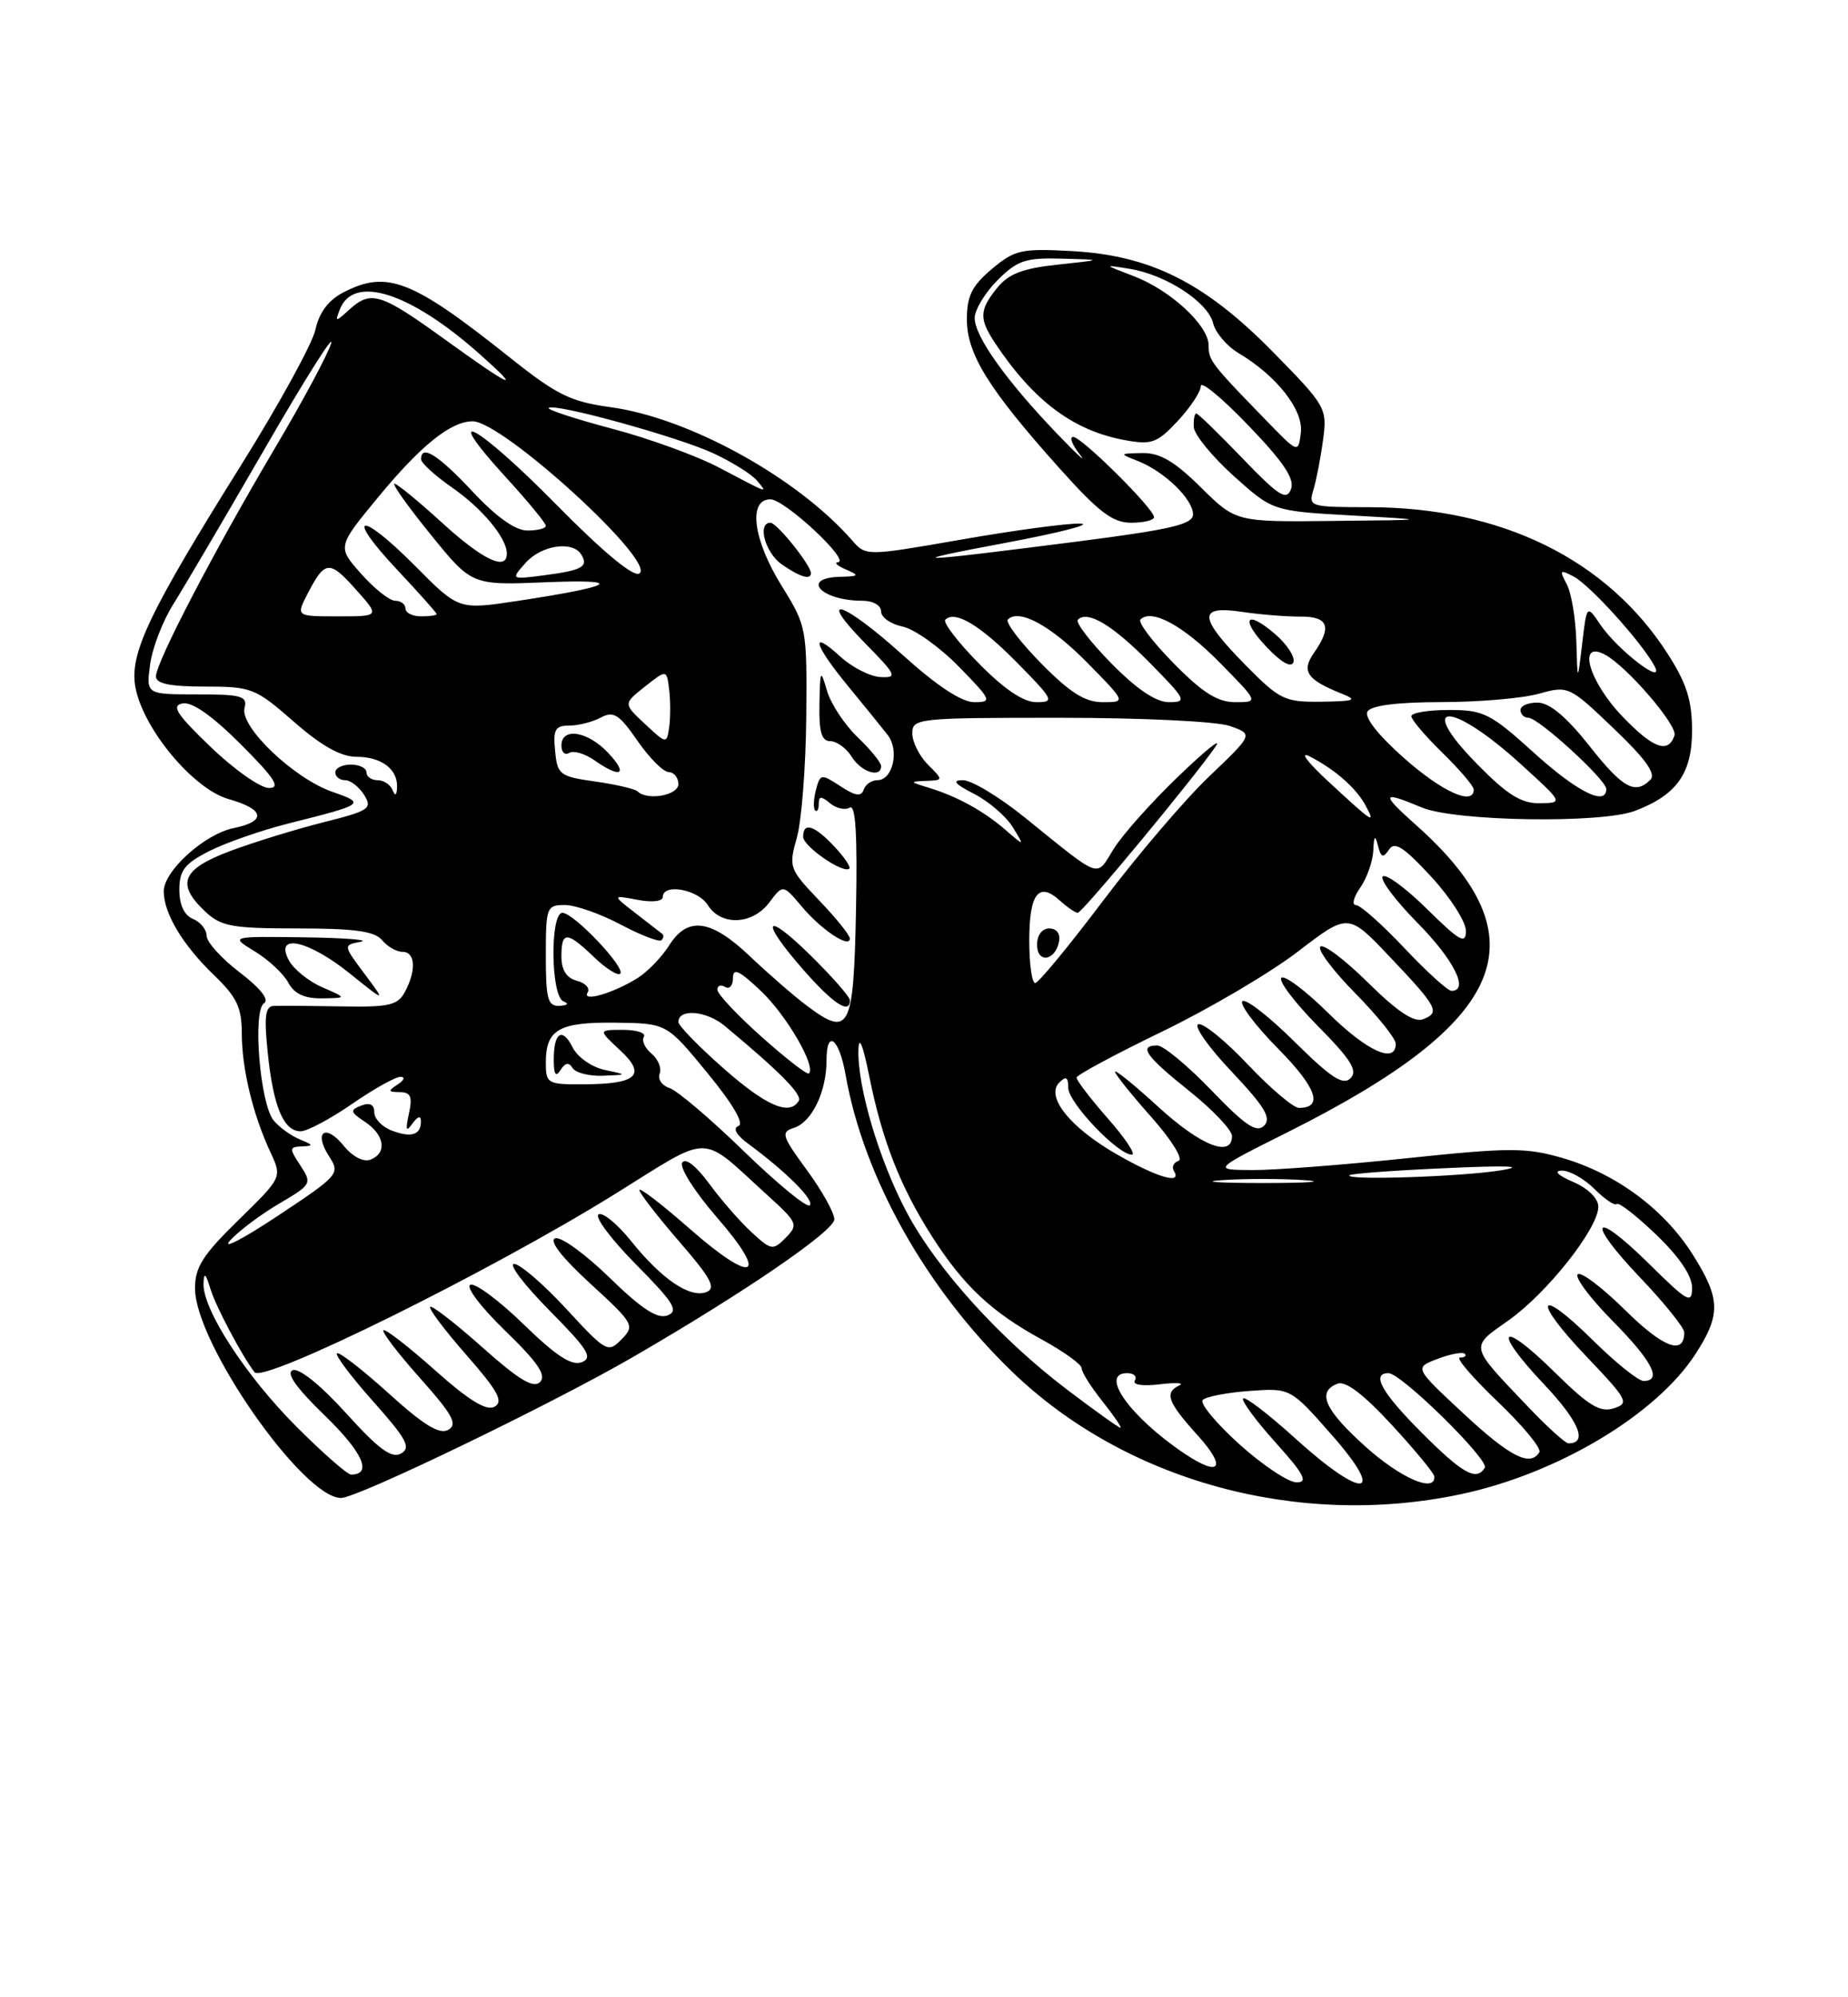 <?xml version="1.0" encoding="UTF-8" standalone="no"?>
<!DOCTYPE svg PUBLIC "-//W3C//DTD SVG 1.1//EN" "http://www.w3.org/Graphics/SVG/1.1/DTD/svg11.dtd" >
<svg xmlns="http://www.w3.org/2000/svg" xmlns:xlink="http://www.w3.org/1999/xlink" version="1.1" viewBox="0 0 237 256">
 <g >
 <path fill="currentColor"
d=" M 187.33 191.52 C 199.75 188.89 212.38 181.35 217.44 173.55 C 220.72 168.48 220.66 166.44 217.05 160.74 C 213.38 154.96 207.24 150.42 200.40 148.43 C 195.72 147.07 193.64 147.07 180.46 148.45 C 172.36 149.30 163.44 149.99 160.62 149.97 C 155.50 149.94 155.50 149.94 165.15 145.11 C 193.47 130.93 197.92 120.32 181.65 105.79 C 177.02 101.66 177.13 101.32 182.35 103.50 C 186.61 105.28 205.34 105.58 209.68 103.93 C 215.02 101.91 217.00 99.13 217.00 93.66 C 217.00 89.78 216.31 87.59 213.88 83.81 C 206.11 71.70 192.55 65.04 175.63 65.01 C 167.94 65.00 167.78 64.95 168.45 62.75 C 168.82 61.51 169.38 58.64 169.68 56.36 C 170.22 52.33 170.06 52.04 163.26 45.12 C 154.52 36.22 147.54 32.73 137.44 32.18 C 130.96 31.83 130.13 32.02 127.19 34.49 C 124.64 36.64 124.00 37.94 124.00 40.94 C 124.00 45.38 126.78 49.86 135.82 59.96 C 140.92 65.65 142.69 67.00 145.06 67.00 C 146.68 67.00 148.00 66.68 148.00 66.28 C 148.00 65.21 138.72 56.00 137.63 56.00 C 137.11 56.00 137.50 57.01 138.48 58.25 C 139.46 59.49 138.11 58.25 135.48 55.50 C 129.03 48.77 125.00 43.11 125.00 40.77 C 125.00 39.71 126.32 37.53 127.92 35.92 C 130.48 33.37 131.52 33.02 136.17 33.15 C 141.50 33.29 141.50 33.29 135.65 33.92 C 131.18 34.39 129.34 35.10 127.90 36.88 C 125.57 39.75 125.54 40.86 127.65 44.03 C 132.59 51.42 137.70 55.23 144.30 56.42 C 147.70 57.04 148.41 56.78 151.05 53.95 C 152.67 52.21 154.00 50.20 154.00 49.48 C 154.00 48.76 156.75 51.04 160.12 54.55 C 164.65 59.27 166.07 61.39 165.56 62.71 C 164.98 64.21 164.00 63.58 159.35 58.75 C 156.32 55.59 153.64 53.00 153.42 53.00 C 153.19 53.00 153.05 53.79 153.10 54.75 C 153.16 55.71 155.46 58.52 158.21 61.00 C 163.22 65.50 163.22 65.50 173.36 66.07 C 183.50 66.64 183.50 66.64 171.00 66.77 C 158.50 66.91 158.50 66.91 154.00 62.46 C 150.63 59.13 148.75 58.03 146.50 58.07 C 143.50 58.13 143.50 58.13 146.00 59.12 C 149.37 60.47 153.00 63.99 153.00 65.93 C 153.00 67.21 150.22 67.86 138.25 69.40 C 116.75 72.15 115.03 72.19 129.00 69.57 C 135.88 68.28 140.18 67.18 138.56 67.11 C 136.94 67.05 130.09 67.97 123.34 69.15 C 111.06 71.29 111.06 71.29 109.28 69.26 C 102.26 61.22 88.38 53.57 78.32 52.19 C 73.18 51.49 71.41 50.62 65.43 45.86 C 52.84 35.83 49.64 34.58 44.03 37.48 C 42.12 38.47 40.93 40.06 40.46 42.23 C 40.07 44.03 35.80 51.81 30.98 59.52 C 19.06 78.57 16.56 83.82 17.37 88.11 C 18.38 93.46 24.80 101.14 29.32 102.42 C 33.95 103.73 34.22 105.27 29.97 106.14 C 26.23 106.90 21.00 111.63 21.00 114.24 C 21.00 117.06 23.43 121.12 27.41 124.95 C 30.37 127.79 31.00 129.11 31.01 132.45 C 31.01 136.98 32.44 142.89 34.69 147.70 C 36.18 150.91 36.18 150.91 30.59 156.37 C 26.00 160.85 25.00 162.42 25.01 165.16 C 25.04 172.20 38.86 192.00 43.74 192.00 C 45.83 192.00 70.70 180.00 81.22 173.91 C 95.42 165.69 107.00 157.77 107.00 156.28 C 107.00 155.45 105.41 152.60 103.47 149.96 C 100.26 145.58 100.11 145.10 101.82 144.56 C 104.12 143.83 106.00 139.93 106.00 135.89 C 106.00 131.84 107.61 133.06 108.44 137.74 C 110.75 150.87 118.71 165.08 129.73 175.75 C 144.30 189.85 166.51 195.93 187.33 191.52 Z  M 158.94 185.11 C 155.95 182.41 153.84 179.86 154.25 179.44 C 154.66 179.01 157.36 178.49 160.25 178.28 C 165.50 177.90 165.50 177.90 170.82 183.95 C 177.89 191.99 174.85 192.27 166.13 184.38 C 162.71 181.28 159.70 178.97 159.43 179.24 C 159.16 179.50 161.02 182.03 163.56 184.86 C 167.25 188.96 167.80 190.00 166.28 190.00 C 165.24 190.00 161.93 187.80 158.94 185.11 Z  M 175.11 185.41 C 169.86 180.69 168.84 178.38 171.54 177.35 C 172.56 176.95 174.88 178.72 178.49 182.63 C 181.47 185.86 183.93 188.84 183.95 189.25 C 184.08 191.40 179.62 189.46 175.11 185.41 Z  M 38.02 182.86 C 31.51 176.35 25.97 167.82 26.10 164.50 C 26.15 163.01 26.38 163.20 27.00 165.24 C 27.65 167.40 31.01 173.75 32.64 175.88 C 33.76 177.36 62.78 163.02 78.79 153.09 C 91.51 145.19 89.59 145.18 98.43 153.20 C 102.29 156.70 102.41 156.98 100.77 158.64 C 99.13 160.30 98.91 160.27 96.39 157.94 C 94.92 156.60 92.48 153.80 90.95 151.71 C 89.26 149.42 87.90 148.36 87.49 149.02 C 87.11 149.63 89.11 152.77 91.91 156.00 C 98.72 163.82 96.67 164.71 88.46 157.50 C 84.91 154.38 82.00 152.15 82.00 152.53 C 82.00 152.91 84.29 155.87 87.09 159.11 C 91.19 163.83 91.87 165.11 90.59 165.61 C 88.48 166.41 84.87 163.97 80.92 159.05 C 79.15 156.85 77.28 155.33 76.76 155.65 C 76.23 155.98 78.40 158.87 81.58 162.08 C 86.43 166.98 87.08 168.03 85.60 168.60 C 84.31 169.09 82.31 167.79 78.17 163.76 C 75.05 160.72 71.91 158.45 71.20 158.72 C 70.38 159.02 72.06 161.18 75.70 164.52 C 81.29 169.64 81.44 169.90 79.71 171.67 C 77.98 173.44 77.74 173.31 72.61 167.75 C 69.69 164.59 66.68 162.00 65.93 162.00 C 65.18 162.00 67.22 164.68 70.46 167.96 C 75.41 172.96 76.08 174.03 74.60 174.60 C 73.31 175.09 71.31 173.79 67.17 169.76 C 64.05 166.72 60.97 164.43 60.33 164.67 C 59.68 164.92 61.67 167.54 64.78 170.56 C 68.98 174.62 70.11 176.29 69.26 177.14 C 68.41 177.99 66.54 176.86 61.85 172.68 C 58.40 169.61 55.39 167.28 55.17 167.50 C 54.94 167.73 57.04 170.51 59.83 173.69 C 63.87 178.30 64.60 179.64 63.43 180.30 C 62.39 180.88 60.16 179.52 55.77 175.61 C 52.36 172.57 49.39 170.28 49.17 170.50 C 48.94 170.72 51.07 173.50 53.89 176.66 C 58.08 181.36 58.73 182.57 57.48 183.27 C 56.36 183.90 54.32 182.65 49.81 178.56 C 46.43 175.51 43.46 173.21 43.21 173.46 C 42.96 173.70 45.07 176.50 47.89 179.66 C 52.16 184.46 52.75 185.56 51.43 186.30 C 50.22 186.97 48.58 185.77 44.39 181.14 C 41.15 177.56 38.36 175.31 37.55 175.62 C 36.63 175.97 37.97 177.87 41.71 181.49 C 46.54 186.17 47.79 189.00 45.02 189.00 C 44.55 189.00 41.40 186.24 38.02 182.86 Z  M 182.35 183.65 C 177.20 178.51 175.80 176.00 178.07 176.00 C 179.70 176.00 191.03 187.14 190.42 188.13 C 189.34 189.87 187.59 188.90 182.35 183.65 Z  M 151.97 186.35 C 144.97 181.67 140.91 176.00 144.56 176.00 C 145.42 176.00 145.86 176.42 145.54 176.94 C 145.20 177.49 146.51 177.70 148.73 177.43 C 150.80 177.18 151.94 177.25 151.25 177.57 C 149.29 178.50 149.73 179.70 153.62 184.00 C 157.35 188.13 156.49 189.37 151.97 186.35 Z  M 187.66 181.15 C 181.37 175.30 181.37 175.30 184.37 174.17 C 186.02 173.54 187.59 173.25 187.85 173.52 C 188.12 173.78 187.84 174.00 187.24 174.00 C 186.64 174.00 188.81 176.53 192.05 179.63 C 195.30 182.73 197.71 185.65 197.42 186.13 C 196.24 188.05 193.66 186.73 187.66 181.15 Z  M 195.91 180.25 C 188.38 172.34 188.47 172.76 193.47 169.23 C 198.38 165.77 204.94 157.49 204.98 154.70 C 204.99 153.62 203.71 152.34 201.75 151.49 C 199.78 150.64 199.21 150.06 200.30 150.04 C 201.28 150.02 203.17 151.08 204.48 152.39 C 205.80 153.71 207.09 154.58 207.35 154.32 C 207.60 154.06 209.88 155.83 212.41 158.26 C 215.35 161.08 217.00 163.51 217.00 165.04 C 217.00 167.19 216.45 166.89 211.52 162.02 C 204.22 154.81 203.24 156.31 210.38 163.79 C 213.47 167.03 216.00 170.18 216.00 170.78 C 216.00 173.76 213.30 172.74 208.43 167.93 C 205.47 165.01 202.73 162.94 202.33 163.33 C 201.94 163.73 203.95 166.41 206.81 169.31 C 211.90 174.46 213.21 177.00 210.78 177.00 C 210.11 177.00 207.20 174.66 204.31 171.81 C 197.12 164.71 196.39 166.46 203.45 173.86 C 208.76 179.43 208.99 179.87 206.95 180.51 C 205.20 181.07 203.72 180.16 199.41 175.91 C 192.42 169.01 191.23 170.24 197.98 177.39 C 202.50 182.16 203.68 185.00 201.15 185.00 C 200.75 185.00 198.39 182.86 195.91 180.25 Z  M 136.90 178.15 C 128.25 171.60 120.17 162.68 116.28 155.38 C 112.76 148.76 109.95 139.30 110.09 134.54 C 110.15 132.64 110.68 133.93 111.49 138.00 C 113.14 146.19 115.47 152.13 119.54 158.50 C 123.58 164.81 127.16 168.17 133.63 171.70 C 136.44 173.24 138.73 174.89 138.72 175.37 C 138.70 175.85 139.91 177.76 141.39 179.62 C 142.87 181.48 143.91 183.00 143.69 183.00 C 143.48 183.00 140.42 180.82 136.90 178.15 Z  M 29.50 159.01 C 30.60 157.79 33.43 155.66 35.79 154.28 C 39.96 151.83 40.04 151.70 38.52 149.38 C 37.07 147.18 37.09 147.00 38.73 146.94 C 40.24 146.88 40.20 146.75 38.47 146.05 C 37.35 145.59 35.83 144.50 35.10 143.62 C 33.34 141.50 32.36 129.51 33.87 128.58 C 34.57 128.15 33.39 126.65 30.75 124.64 C 28.41 122.86 26.50 120.75 26.50 119.95 C 26.50 119.15 25.71 118.18 24.75 117.78 C 23.63 117.32 23.00 115.98 23.00 114.05 C 23.00 111.57 23.67 110.70 26.81 109.10 C 28.91 108.03 33.52 106.42 37.06 105.53 C 46.79 103.09 46.93 102.99 42.62 101.49 C 37.69 99.78 30.73 93.14 31.36 90.75 C 31.76 89.22 31.01 89.00 25.27 89.00 C 18.74 89.00 18.74 89.00 19.25 85.17 C 19.53 83.06 20.88 79.57 22.24 77.42 C 23.60 75.26 28.87 66.30 33.96 57.50 C 39.04 48.70 42.88 42.62 42.47 44.00 C 42.07 45.38 38.81 51.45 35.22 57.50 C 27.42 70.67 20.00 84.91 20.00 86.70 C 20.00 87.63 21.80 88.00 26.27 88.00 C 32.27 88.00 32.75 88.19 37.68 92.50 C 41.23 95.61 43.72 97.00 45.71 97.00 C 48.93 97.00 51.04 98.60 50.92 100.95 C 50.87 101.98 50.67 102.08 50.34 101.25 C 50.06 100.56 49.20 100.00 48.42 100.00 C 47.64 100.00 47.00 99.55 47.00 99.00 C 47.00 98.45 46.10 98.00 45.00 98.00 C 43.90 98.00 43.00 98.45 43.00 99.00 C 43.00 99.55 43.57 100.00 44.26 100.00 C 44.95 100.00 46.05 100.85 46.70 101.89 C 47.79 103.63 47.36 103.92 41.46 105.40 C 37.93 106.29 32.56 107.94 29.52 109.08 C 23.33 111.40 22.54 113.28 26.31 116.83 C 28.36 118.75 29.75 119.00 38.19 119.00 C 45.47 119.00 48.05 119.36 49.00 120.50 C 49.68 121.33 50.86 122.00 51.62 122.00 C 53.27 122.00 53.41 124.37 51.93 127.13 C 51.00 128.86 49.92 129.11 43.68 128.99 C 39.73 128.92 35.87 128.89 35.11 128.93 C 34.01 128.98 33.85 130.26 34.35 135.05 C 35.06 141.88 36.38 145.00 38.56 145.00 C 39.38 145.00 42.34 143.43 45.14 141.50 C 47.93 139.57 50.74 138.01 51.36 138.02 C 51.99 138.02 51.83 138.47 51.00 139.00 C 49.72 139.83 49.76 139.97 51.27 139.98 C 52.68 140.00 52.92 140.56 52.44 142.75 C 51.98 144.87 52.08 145.16 52.90 144.00 C 53.56 143.08 53.98 142.96 53.98 143.69 C 54.01 145.46 52.77 145.87 50.25 144.91 C 49.01 144.45 48.00 143.39 48.00 142.56 C 48.00 141.57 47.43 141.28 46.32 141.71 C 44.84 142.28 44.90 142.52 46.82 143.80 C 49.34 145.47 49.67 147.81 47.50 148.64 C 46.61 148.98 45.21 148.24 44.08 146.86 C 41.73 143.95 40.17 145.08 42.21 148.22 C 43.64 150.44 43.47 150.64 35.59 155.86 C 31.14 158.81 28.40 160.23 29.50 159.01 Z  M 41.33 126.54 C 39.58 125.78 37.66 124.23 37.04 123.08 C 35.16 119.55 39.53 120.49 44.83 124.75 C 49.50 128.50 49.50 128.50 46.75 124.82 C 44.00 121.14 44.00 121.14 46.25 120.71 C 47.49 120.47 44.23 120.21 39.00 120.14 C 29.50 120.01 29.50 120.01 32.69 121.95 C 34.44 123.02 36.37 124.82 36.97 125.95 C 37.74 127.38 39.04 127.99 41.29 127.96 C 44.50 127.92 44.50 127.92 41.33 126.54 Z  M 95.42 147.58 C 91.14 143.42 86.84 139.77 85.87 139.46 C 84.90 139.15 84.32 138.32 84.60 137.61 C 84.87 136.90 84.40 135.75 83.56 135.05 C 82.71 134.35 82.27 133.37 82.57 132.89 C 82.87 132.40 81.68 132.00 79.91 132.00 C 76.71 132.00 76.71 132.00 79.51 134.60 C 82.97 137.80 81.71 138.96 74.75 138.98 C 70.21 139.00 70.00 138.88 70.00 136.20 C 70.00 131.95 71.68 130.99 78.95 131.08 C 85.50 131.16 85.50 131.16 90.71 137.51 C 93.96 141.46 95.47 144.03 94.71 144.32 C 93.95 144.62 94.41 145.46 95.97 146.61 C 100.80 150.16 104.49 153.84 103.85 154.49 C 103.49 154.84 99.70 151.73 95.42 147.58 Z  M 73.43 136.89 C 73.81 137.50 75.55 137.95 77.31 137.88 C 80.50 137.76 80.50 137.76 77.53 137.13 C 75.88 136.77 74.05 135.49 73.44 134.25 C 72.10 131.58 70.99 132.34 71.02 135.92 C 71.03 137.75 71.28 138.10 71.89 137.14 C 72.49 136.20 72.96 136.12 73.43 136.89 Z  M 156.75 151.26 C 159.64 151.06 164.36 151.06 167.25 151.26 C 170.14 151.46 167.78 151.63 162.00 151.63 C 156.22 151.63 153.86 151.46 156.75 151.26 Z  M 143.27 147.98 C 137.24 144.53 134.05 140.55 135.85 138.75 C 136.72 137.88 137.00 138.05 137.00 139.43 C 137.00 141.32 143.36 148.00 145.16 148.00 C 145.71 148.00 144.33 145.91 142.08 143.36 C 139.84 140.81 138.03 138.44 138.07 138.11 C 138.11 137.77 143.05 135.12 149.06 132.21 C 155.08 129.30 162.90 124.69 166.45 121.97 C 172.90 117.02 172.90 117.02 178.20 122.60 C 184.37 129.10 184.73 129.78 182.50 130.64 C 181.35 131.08 179.20 129.66 175.45 125.95 C 172.48 123.02 169.73 120.94 169.33 121.33 C 168.94 121.73 170.95 124.41 173.81 127.31 C 176.66 130.20 179.00 133.11 179.00 133.78 C 179.00 136.43 175.30 134.74 170.31 129.81 C 167.41 126.95 164.73 124.94 164.33 125.33 C 163.94 125.73 166.05 128.51 169.02 131.52 C 173.26 135.81 174.16 137.24 173.20 138.20 C 172.24 139.16 170.70 138.15 166.02 133.52 C 162.74 130.27 159.73 127.94 159.33 128.33 C 158.94 128.73 161.01 131.47 163.93 134.43 C 168.85 139.41 169.76 142.00 166.59 142.00 C 165.87 142.00 162.93 139.50 160.04 136.45 C 157.16 133.40 154.29 131.07 153.67 131.28 C 153.06 131.48 154.98 134.22 157.95 137.35 C 162.20 141.85 163.08 143.31 162.12 144.28 C 161.15 145.24 159.72 144.28 155.36 139.75 C 152.32 136.59 149.19 134.00 148.42 134.00 C 145.96 134.00 146.93 135.37 152.55 139.86 C 155.55 142.26 158.00 144.85 158.00 145.61 C 158.00 148.43 154.01 146.86 148.58 141.90 C 145.51 139.09 143.00 137.05 143.00 137.37 C 143.00 137.68 145.09 140.29 147.65 143.17 C 150.24 146.09 151.79 148.57 151.14 148.79 C 150.51 149.00 150.24 149.58 150.55 150.09 C 151.66 151.87 148.43 150.94 143.27 147.98 Z  M 173.08 150.63 C 173.31 150.42 178.90 150.01 185.50 149.72 C 193.38 149.36 195.78 149.46 192.50 150.00 C 187.46 150.83 172.31 151.32 173.08 150.63 Z  M 92.75 136.90 C 89.59 134.12 87.00 131.45 87.00 130.99 C 87.00 129.24 90.59 129.54 92.93 131.48 C 100.07 137.42 102.93 140.31 102.43 141.11 C 101.24 143.05 98.24 141.75 92.75 136.90 Z  M 97.68 132.90 C 94.56 130.12 92.00 127.40 92.00 126.86 C 92.00 126.32 92.45 126.16 93.00 126.50 C 93.55 126.84 94.00 126.33 94.00 125.36 C 94.00 124.00 94.81 124.38 97.62 127.05 C 100.90 130.18 104.67 136.66 103.74 137.59 C 103.53 137.80 100.81 135.69 97.68 132.90 Z  M 103.43 128.87 C 101.82 127.66 98.56 124.83 96.20 122.59 C 91.16 117.80 88.19 117.40 85.80 121.20 C 84.86 122.68 83.06 124.54 81.80 125.34 C 78.70 127.29 74.57 128.50 75.36 127.22 C 75.70 126.67 75.08 125.99 73.99 125.71 C 72.65 125.36 72.00 124.34 72.00 122.59 C 72.00 119.32 72.70 119.34 76.18 122.68 C 77.72 124.15 79.23 125.10 79.54 124.80 C 80.28 124.06 73.58 117.00 72.13 117.00 C 70.52 117.00 70.63 127.68 72.25 128.34 C 73.00 128.64 72.80 128.87 71.75 128.92 C 70.25 128.99 70.00 128.05 70.00 122.50 C 70.00 116.27 70.10 116.00 72.45 116.00 C 73.79 116.00 77.02 117.13 79.61 118.51 C 82.20 119.88 84.55 120.78 84.83 120.51 C 85.11 120.23 85.15 119.86 84.92 119.69 C 84.69 119.51 83.15 118.32 81.50 117.04 C 78.50 114.72 78.50 114.72 81.75 115.33 C 83.62 115.69 85.00 115.53 85.00 114.97 C 85.00 113.18 89.50 113.98 90.77 116.00 C 92.46 118.71 96.50 118.55 98.66 115.67 C 100.42 113.34 100.42 113.34 102.82 116.19 C 105.34 119.19 109.01 121.62 108.99 120.29 C 108.98 119.85 107.20 117.64 105.03 115.38 C 101.21 111.38 101.13 111.13 102.19 107.38 C 102.80 105.24 103.34 98.29 103.40 91.92 C 103.50 80.51 103.45 80.25 100.25 75.10 C 96.58 69.19 95.90 64.00 98.80 64.00 C 100.64 64.00 109.16 71.94 107.45 72.07 C 106.93 72.11 107.40 72.53 108.50 73.00 C 110.27 73.76 110.19 73.87 107.75 73.93 C 102.59 74.06 105.30 77.00 110.58 77.00 C 111.97 77.00 113.00 77.59 113.00 78.38 C 113.00 79.13 114.24 80.00 115.75 80.31 C 117.26 80.62 120.51 82.93 122.96 85.44 C 127.18 89.75 127.28 90.00 124.94 90.00 C 123.33 90.00 120.17 87.92 115.82 84.00 C 108.11 77.04 104.52 75.89 110.95 82.45 C 114.98 86.55 115.13 86.89 112.91 86.78 C 111.58 86.71 109.26 85.53 107.75 84.14 C 103.81 80.54 104.36 82.59 108.76 87.94 C 110.83 90.45 113.11 93.27 113.84 94.20 C 115.38 96.18 114.50 100.00 112.52 100.00 C 111.77 100.00 110.98 100.55 110.76 101.23 C 110.45 102.14 109.68 102.02 107.78 100.77 C 105.30 99.15 105.19 99.17 104.64 101.25 C 104.33 102.44 104.29 103.62 104.54 103.87 C 104.79 104.13 105.00 103.75 105.00 103.04 C 105.00 102.03 105.31 102.01 106.46 102.96 C 107.26 103.63 108.40 103.87 108.98 103.51 C 109.73 103.05 109.97 107.02 109.78 116.66 C 109.47 132.03 108.96 133.02 103.43 128.87 Z  M 109.00 128.21 C 109.00 127.78 106.75 125.21 104.00 122.50 C 97.98 116.58 97.36 117.85 103.08 124.36 C 106.90 128.70 109.00 130.06 109.00 128.21 Z  M 107.00 108.50 C 104.43 105.76 103.00 105.32 103.00 107.25 C 103.00 108.48 108.10 112.00 108.92 111.34 C 109.15 111.15 108.29 109.87 107.00 108.50 Z  M 113.00 98.19 C 113.00 97.74 111.64 96.07 109.97 94.47 C 108.31 92.88 106.55 90.21 106.06 88.54 C 105.24 85.70 105.17 85.82 105.09 90.25 C 105.02 93.83 105.37 95.00 106.49 95.00 C 107.31 95.00 108.55 95.90 109.23 97.00 C 110.46 98.97 113.00 99.77 113.00 98.19 Z  M 104.00 73.46 C 104.00 72.45 99.63 67.00 98.81 67.00 C 97.08 67.00 98.12 70.84 100.25 72.33 C 102.59 73.96 104.00 74.38 104.00 73.46 Z  M 180.09 121.50 C 177.23 118.47 174.44 116.00 173.89 116.00 C 173.34 116.00 173.59 115.00 174.44 113.78 C 175.30 112.56 176.05 110.42 176.12 109.03 C 176.20 107.09 176.35 106.95 176.72 108.40 C 177.11 109.93 177.38 110.02 178.13 108.90 C 178.85 107.80 180.02 108.55 183.53 112.35 C 185.99 115.01 188.00 118.15 188.00 119.31 C 188.00 121.09 187.21 120.65 183.02 116.52 C 180.29 113.83 177.72 111.94 177.33 112.34 C 176.94 112.73 178.95 115.41 181.81 118.31 C 186.47 123.03 188.45 127.00 186.15 127.00 C 185.67 127.00 182.95 124.53 180.09 121.50 Z  M 132.00 120.56 C 132.00 114.56 133.20 112.97 135.89 115.40 C 136.86 116.28 137.91 117.00 138.22 117.00 C 138.80 117.00 153.41 99.37 155.93 95.63 C 156.72 94.46 154.56 96.20 151.13 99.50 C 147.69 102.80 143.96 106.98 142.83 108.80 C 140.51 112.53 141.43 112.85 131.39 104.75 C 128.15 102.14 124.60 100.00 123.50 100.00 C 122.04 100.00 122.42 100.47 124.92 101.75 C 126.79 102.71 129.02 104.62 129.87 106.00 C 131.41 108.50 131.41 108.50 128.95 106.37 C 126.13 103.93 122.72 102.06 119.06 100.95 C 116.66 100.22 116.64 100.17 118.75 100.09 C 121.00 100.00 121.00 100.00 119.00 98.00 C 117.90 96.90 117.00 95.10 117.00 94.00 C 117.00 92.07 117.67 92.00 135.85 92.00 C 146.47 92.00 156.02 92.46 157.72 93.05 C 160.74 94.11 160.74 94.11 155.08 99.51 C 151.96 102.48 145.84 109.66 141.46 115.46 C 137.09 121.25 133.17 126.00 132.76 126.00 C 132.34 126.00 132.00 123.55 132.00 120.56 Z  M 135.82 120.67 C 136.01 119.68 135.50 119.00 134.57 119.00 C 133.65 119.00 133.00 119.85 133.00 121.08 C 133.00 123.52 135.34 123.18 135.82 120.67 Z  M 170.50 100.30 C 167.63 97.66 166.57 96.24 168.00 96.97 C 171.22 98.63 173.94 101.02 175.13 103.24 C 176.45 105.70 176.13 105.51 170.50 100.30 Z  M 189.52 98.02 C 181.41 89.79 186.04 89.74 195.07 97.97 C 200.50 102.91 200.50 102.91 197.46 102.95 C 195.11 102.99 193.32 101.88 189.52 98.02 Z  M 81.76 101.43 C 81.45 101.12 79.01 100.55 76.35 100.17 C 71.78 99.53 71.48 99.30 71.19 96.24 C 70.92 93.50 71.20 93.00 73.00 93.00 C 74.17 93.00 76.00 92.54 77.05 91.97 C 78.69 91.10 79.40 91.55 81.74 94.93 C 83.26 97.13 85.06 98.94 85.75 98.96 C 86.44 98.98 87.00 99.67 87.00 100.50 C 87.00 101.95 83.00 102.66 81.76 101.43 Z  M 78.00 96.50 C 75.37 93.70 72.00 93.17 72.00 95.56 C 72.00 96.42 72.45 96.84 73.00 96.50 C 73.55 96.16 75.00 96.59 76.22 97.44 C 79.62 99.83 80.63 99.30 78.00 96.50 Z  M 180.08 97.18 C 176.72 94.21 174.93 91.92 175.38 91.19 C 175.86 90.42 179.19 90.00 184.81 89.99 C 189.59 89.99 195.23 89.51 197.34 88.92 C 201.13 87.87 201.23 87.91 206.95 93.37 C 211.02 97.25 212.41 99.19 211.66 99.94 C 209.69 101.91 208.11 101.02 203.80 95.56 C 200.94 91.94 198.75 90.09 197.25 90.06 C 196.01 90.03 195.00 90.45 195.00 91.00 C 195.00 91.55 195.46 92.00 196.02 92.00 C 197.31 92.00 206.00 99.95 206.00 101.13 C 206.00 103.37 202.28 101.51 196.74 96.50 C 191.14 91.43 190.28 91.00 185.83 91.00 C 183.17 91.00 181.00 91.36 181.00 91.80 C 181.00 92.24 182.80 94.35 185.00 96.50 C 187.20 98.65 189.00 100.76 189.00 101.20 C 189.00 103.32 184.96 101.50 180.08 97.18 Z  M 27.04 95.76 C 22.62 91.52 21.93 90.44 23.42 90.16 C 24.63 89.92 27.24 91.76 30.88 95.40 C 35.26 99.78 36.04 101.00 34.49 101.00 C 33.40 101.00 30.04 98.64 27.04 95.76 Z  M 208.09 91.85 C 203.75 87.34 202.23 81.98 205.84 83.91 C 208.64 85.41 215.17 92.99 214.75 94.26 C 213.95 96.64 212.02 95.94 208.09 91.85 Z  M 82.71 92.79 C 79.93 90.20 79.93 90.20 82.71 88.00 C 85.50 85.80 85.50 85.80 85.82 88.41 C 85.99 89.85 85.99 92.01 85.82 93.21 C 85.50 95.37 85.48 95.37 82.71 92.79 Z  M 125.52 85.02 C 122.83 82.29 120.90 79.77 121.23 79.43 C 122.48 78.19 125.70 80.12 130.50 85.00 C 135.12 89.69 135.27 90.00 132.92 90.00 C 131.25 90.00 128.81 88.36 125.52 85.02 Z  M 133.52 85.02 C 130.83 82.29 128.91 79.76 129.26 79.40 C 130.70 77.97 134.77 80.19 139.46 84.96 C 144.42 90.00 144.42 90.00 141.42 90.00 C 139.15 90.00 137.24 88.80 133.52 85.02 Z  M 142.52 85.02 C 139.83 82.29 137.90 79.77 138.23 79.43 C 139.48 78.19 142.70 80.12 147.50 85.00 C 152.12 89.69 152.27 90.00 149.92 90.00 C 148.25 90.00 145.81 88.36 142.52 85.02 Z  M 150.52 85.02 C 147.83 82.29 145.91 79.76 146.26 79.40 C 147.70 77.97 151.77 80.19 156.46 84.96 C 161.42 90.00 161.42 90.00 158.42 90.00 C 156.15 90.00 154.24 88.80 150.52 85.02 Z  M 159.71 85.22 C 153.69 79.10 153.59 77.58 159.25 78.42 C 161.59 78.77 164.96 79.04 166.75 79.03 C 170.35 79.00 170.86 80.33 168.52 83.67 C 166.86 86.04 167.59 87.11 172.05 88.90 C 174.15 89.73 173.78 89.88 169.46 89.94 C 164.74 90.00 164.13 89.70 159.71 85.22 Z  M 163.53 81.27 C 159.72 78.00 158.99 79.34 162.56 83.06 C 164.37 84.95 165.62 85.63 165.88 84.87 C 166.10 84.19 165.04 82.57 163.53 81.27 Z  M 202.16 82.18 C 202.07 79.26 201.52 75.96 200.92 74.86 C 199.96 73.05 200.05 72.96 201.84 73.91 C 203.96 75.05 210.51 82.29 212.17 85.34 C 213.66 88.08 207.50 83.38 205.23 80.05 C 203.50 77.50 203.50 77.50 202.91 82.50 C 202.31 87.50 202.31 87.50 202.16 82.18 Z  M 39.47 76.06 C 41.67 71.81 42.26 71.76 45.65 75.57 C 48.72 79.00 48.72 79.00 43.33 79.00 C 37.95 79.00 37.95 79.00 39.47 76.06 Z  M 52.00 78.00 C 52.00 77.45 51.41 77.00 50.68 77.00 C 49.96 77.00 47.99 75.44 46.31 73.54 C 43.25 70.09 43.25 70.09 48.47 63.76 C 53.97 57.09 57.82 54.00 60.62 54.00 C 64.47 54.00 84.28 72.09 81.99 73.51 C 81.22 73.98 77.31 70.73 71.26 64.59 C 61.16 54.34 56.22 51.70 64.88 61.18 C 67.70 64.26 70.00 67.05 70.00 67.39 C 70.00 67.73 68.94 68.00 67.64 68.00 C 66.09 68.00 63.66 66.27 60.60 63.00 C 56.18 58.28 54.00 56.91 54.00 58.86 C 54.00 59.34 55.78 60.96 57.95 62.47 C 61.86 65.18 65.00 68.96 65.00 70.96 C 65.00 73.24 61.89 71.75 56.69 67.00 C 53.68 64.25 50.93 62.00 50.59 62.00 C 50.24 62.00 52.32 64.93 55.23 68.51 C 60.50 75.02 60.50 75.02 70.00 74.63 C 80.34 74.21 78.92 75.12 66.25 77.04 C 58.82 78.16 58.82 78.16 53.25 72.55 C 46.14 65.39 44.12 65.77 50.90 72.99 C 53.71 75.98 56.00 78.55 56.00 78.71 C 56.00 78.87 55.10 79.00 54.00 79.00 C 52.90 79.00 52.00 78.55 52.00 78.00 Z  M 67.40 72.15 C 69.42 69.88 73.43 69.27 74.54 71.07 C 75.51 72.63 74.66 73.10 69.83 73.73 C 65.50 74.29 65.50 74.29 67.40 72.15 Z  M 92.27 59.96 C 89.40 58.44 83.21 56.19 78.51 54.95 C 73.82 53.71 70.15 52.51 70.37 52.29 C 71.06 51.61 87.06 56.02 91.57 58.14 C 93.95 59.26 96.43 60.81 97.07 61.59 C 98.48 63.28 98.74 63.37 92.27 59.96 Z  M 162.31 53.81 C 155.30 46.60 155.00 46.21 155.00 44.26 C 155.00 41.70 150.08 37.17 145.36 35.38 C 141.50 33.91 141.50 33.91 144.89 34.46 C 149.52 35.21 154.89 38.70 155.57 41.40 C 155.87 42.64 157.34 44.36 158.81 45.24 C 163.74 48.17 167.18 52.55 166.83 55.45 C 166.50 58.13 166.50 58.13 162.31 53.81 Z  M 57.00 43.47 C 48.80 37.55 47.57 37.17 44.79 39.69 C 43.03 41.29 42.95 41.29 43.57 39.69 C 45.31 35.14 52.55 37.43 61.50 45.37 C 67.12 50.36 65.72 49.76 57.00 43.47 Z "/>
</g>
</svg>